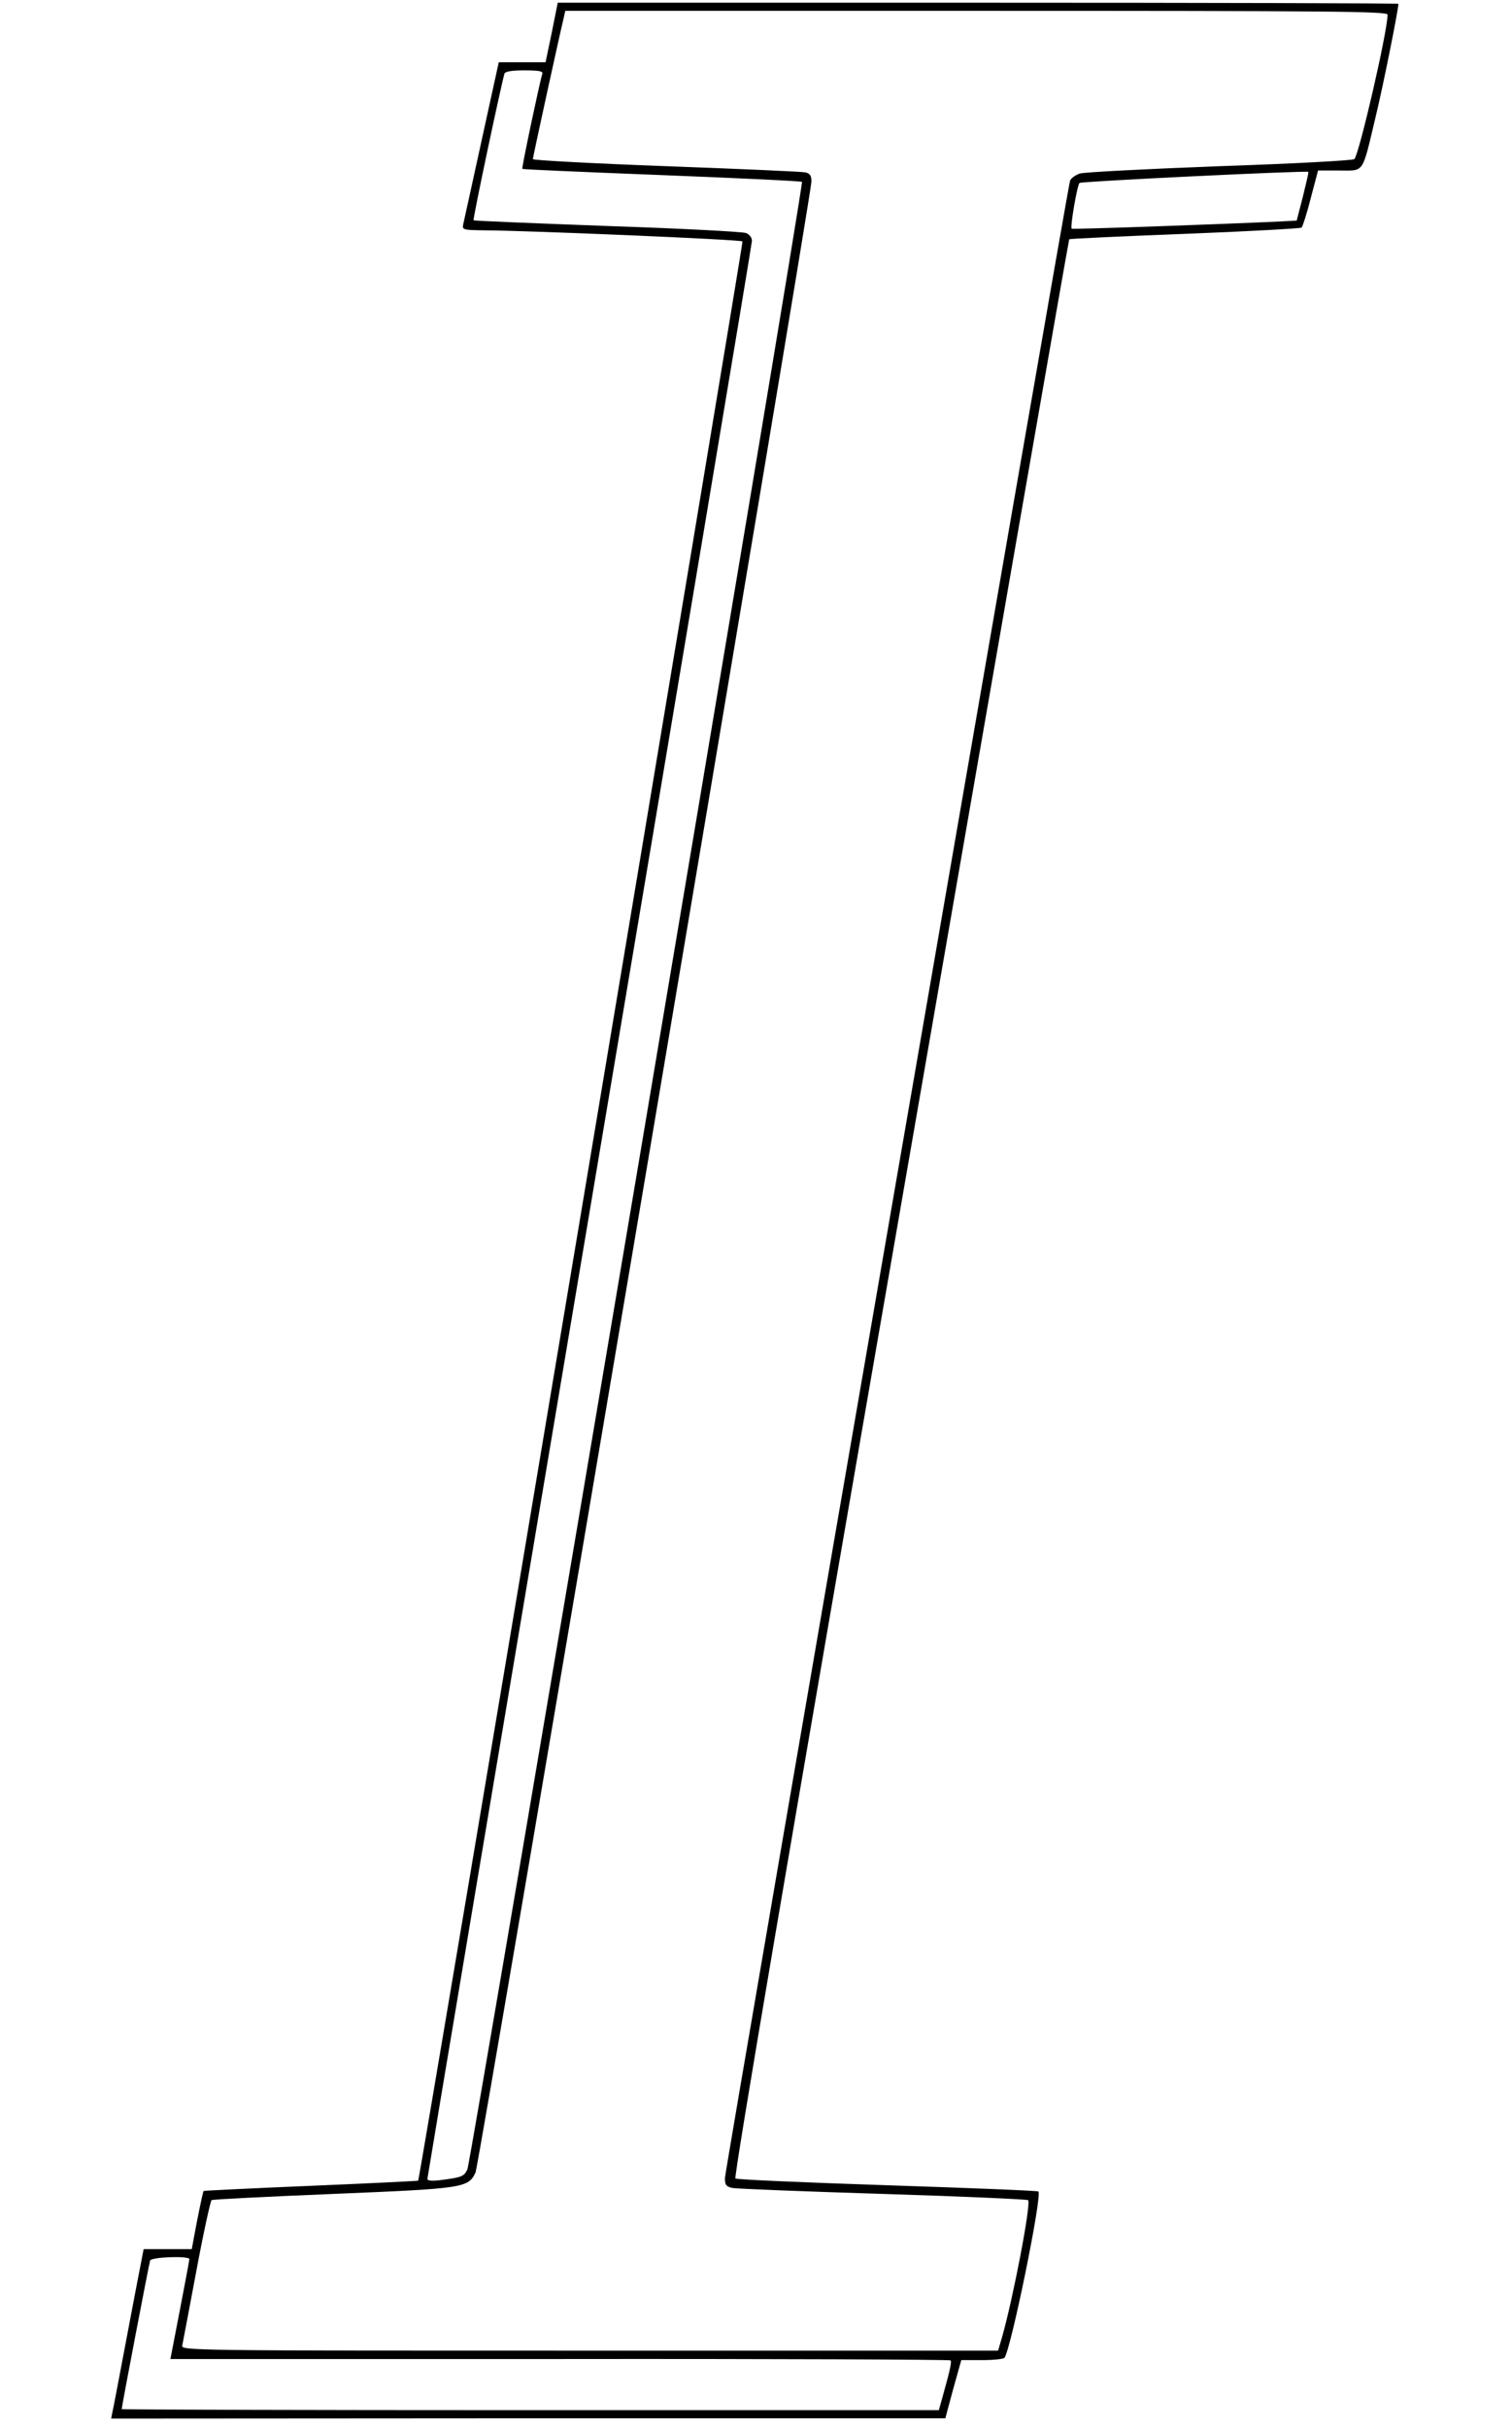 <?xml version="1.0" standalone="no"?>
<!DOCTYPE svg PUBLIC "-//W3C//DTD SVG 20010904//EN"
 "http://www.w3.org/TR/2001/REC-SVG-20010904/DTD/svg10.dtd">
<svg version="1.0" xmlns="http://www.w3.org/2000/svg"
 width="559pt" height="897pt" viewBox="0 0 559 897"
 preserveAspectRatio="xMidYMid meet">

<g transform="translate(0,897) scale(0.1,-0.1)"
fill="#000000" stroke="none">
<path d="M2040 8850 l-23 -110 -87 0 -86 0 -63 -287 c-35 -159 -65 -298 -68
-310 -5 -22 -3 -23 78 -24 164 -1 948 -34 954 -41 4 -4 -1192 -7156 -1199
-7165 -1 -1 -179 -10 -396 -19 -217 -9 -396 -18 -397 -19 -3 -1 -26 -116 -37
-177 l-7 -38 -89 0 -89 0 -10 -52 c-6 -29 -31 -161 -56 -293 -25 -132 -47
-249 -50 -260 l-4 -21 1542 1 1542 0 29 108 30 107 77 0 c43 0 80 4 83 9 26
41 140 602 125 614 -2 3 -253 13 -557 23 -304 10 -557 21 -563 25 -7 4 189
1160 610 3584 341 1967 622 3579 624 3581 2 2 194 11 428 20 233 9 427 20 431
23 4 4 20 53 34 109 l27 102 79 0 c93 0 83 -15 133 195 27 110 85 399 85 421
0 2 -699 4 -1554 4 l-1554 0 -22 -110z m3090 66 c0 -62 -106 -520 -123 -534
-7 -5 -230 -17 -497 -26 -267 -10 -499 -22 -517 -27 -18 -6 -34 -18 -37 -27
-12 -39 -1276 -7352 -1276 -7380 0 -25 5 -31 28 -36 15 -3 266 -13 557 -22
292 -9 533 -20 536 -23 12 -12 -56 -365 -96 -505 l-15 -51 -1510 0 c-1506 0
-1511 0 -1506 20 2 11 26 135 52 275 26 140 52 257 56 261 4 3 207 13 450 23
482 20 499 22 526 79 14 29 1242 7305 1242 7357 0 21 -6 29 -22 33 -13 3 -245
13 -515 23 -271 10 -493 22 -493 26 0 7 96 447 115 526 l5 22 1520 0 c1321 0
1520 -2 1520 -14z m-3125 -218 c-10 -33 -77 -349 -74 -352 2 -2 235 -12 516
-23 282 -11 515 -22 518 -25 8 -7 -1223 -7312 -1237 -7343 -12 -26 -20 -30
-100 -40 -30 -4 -48 -2 -48 4 0 5 270 1614 600 3575 330 1961 600 3575 600
3586 0 12 -9 24 -22 29 -13 5 -243 17 -513 26 -269 10 -492 19 -494 21 -4 4
102 501 114 542 3 8 27 12 74 12 52 0 69 -3 66 -12z m2812 -454 l-23 -89 -55
-3 c-235 -11 -774 -30 -777 -27 -6 6 20 159 29 169 5 6 834 46 846 41 2 -1 -8
-42 -20 -91z m-4117 -7621 c0 -5 -16 -89 -35 -188 -19 -99 -35 -180 -35 -181
0 0 648 0 1439 0 792 1 1442 -2 1445 -5 5 -5 0 -30 -29 -134 l-14 -50 -1511 0
c-830 0 -1510 2 -1510 4 0 10 101 537 105 549 5 13 145 18 145 5z"/>
</g>
</svg>
